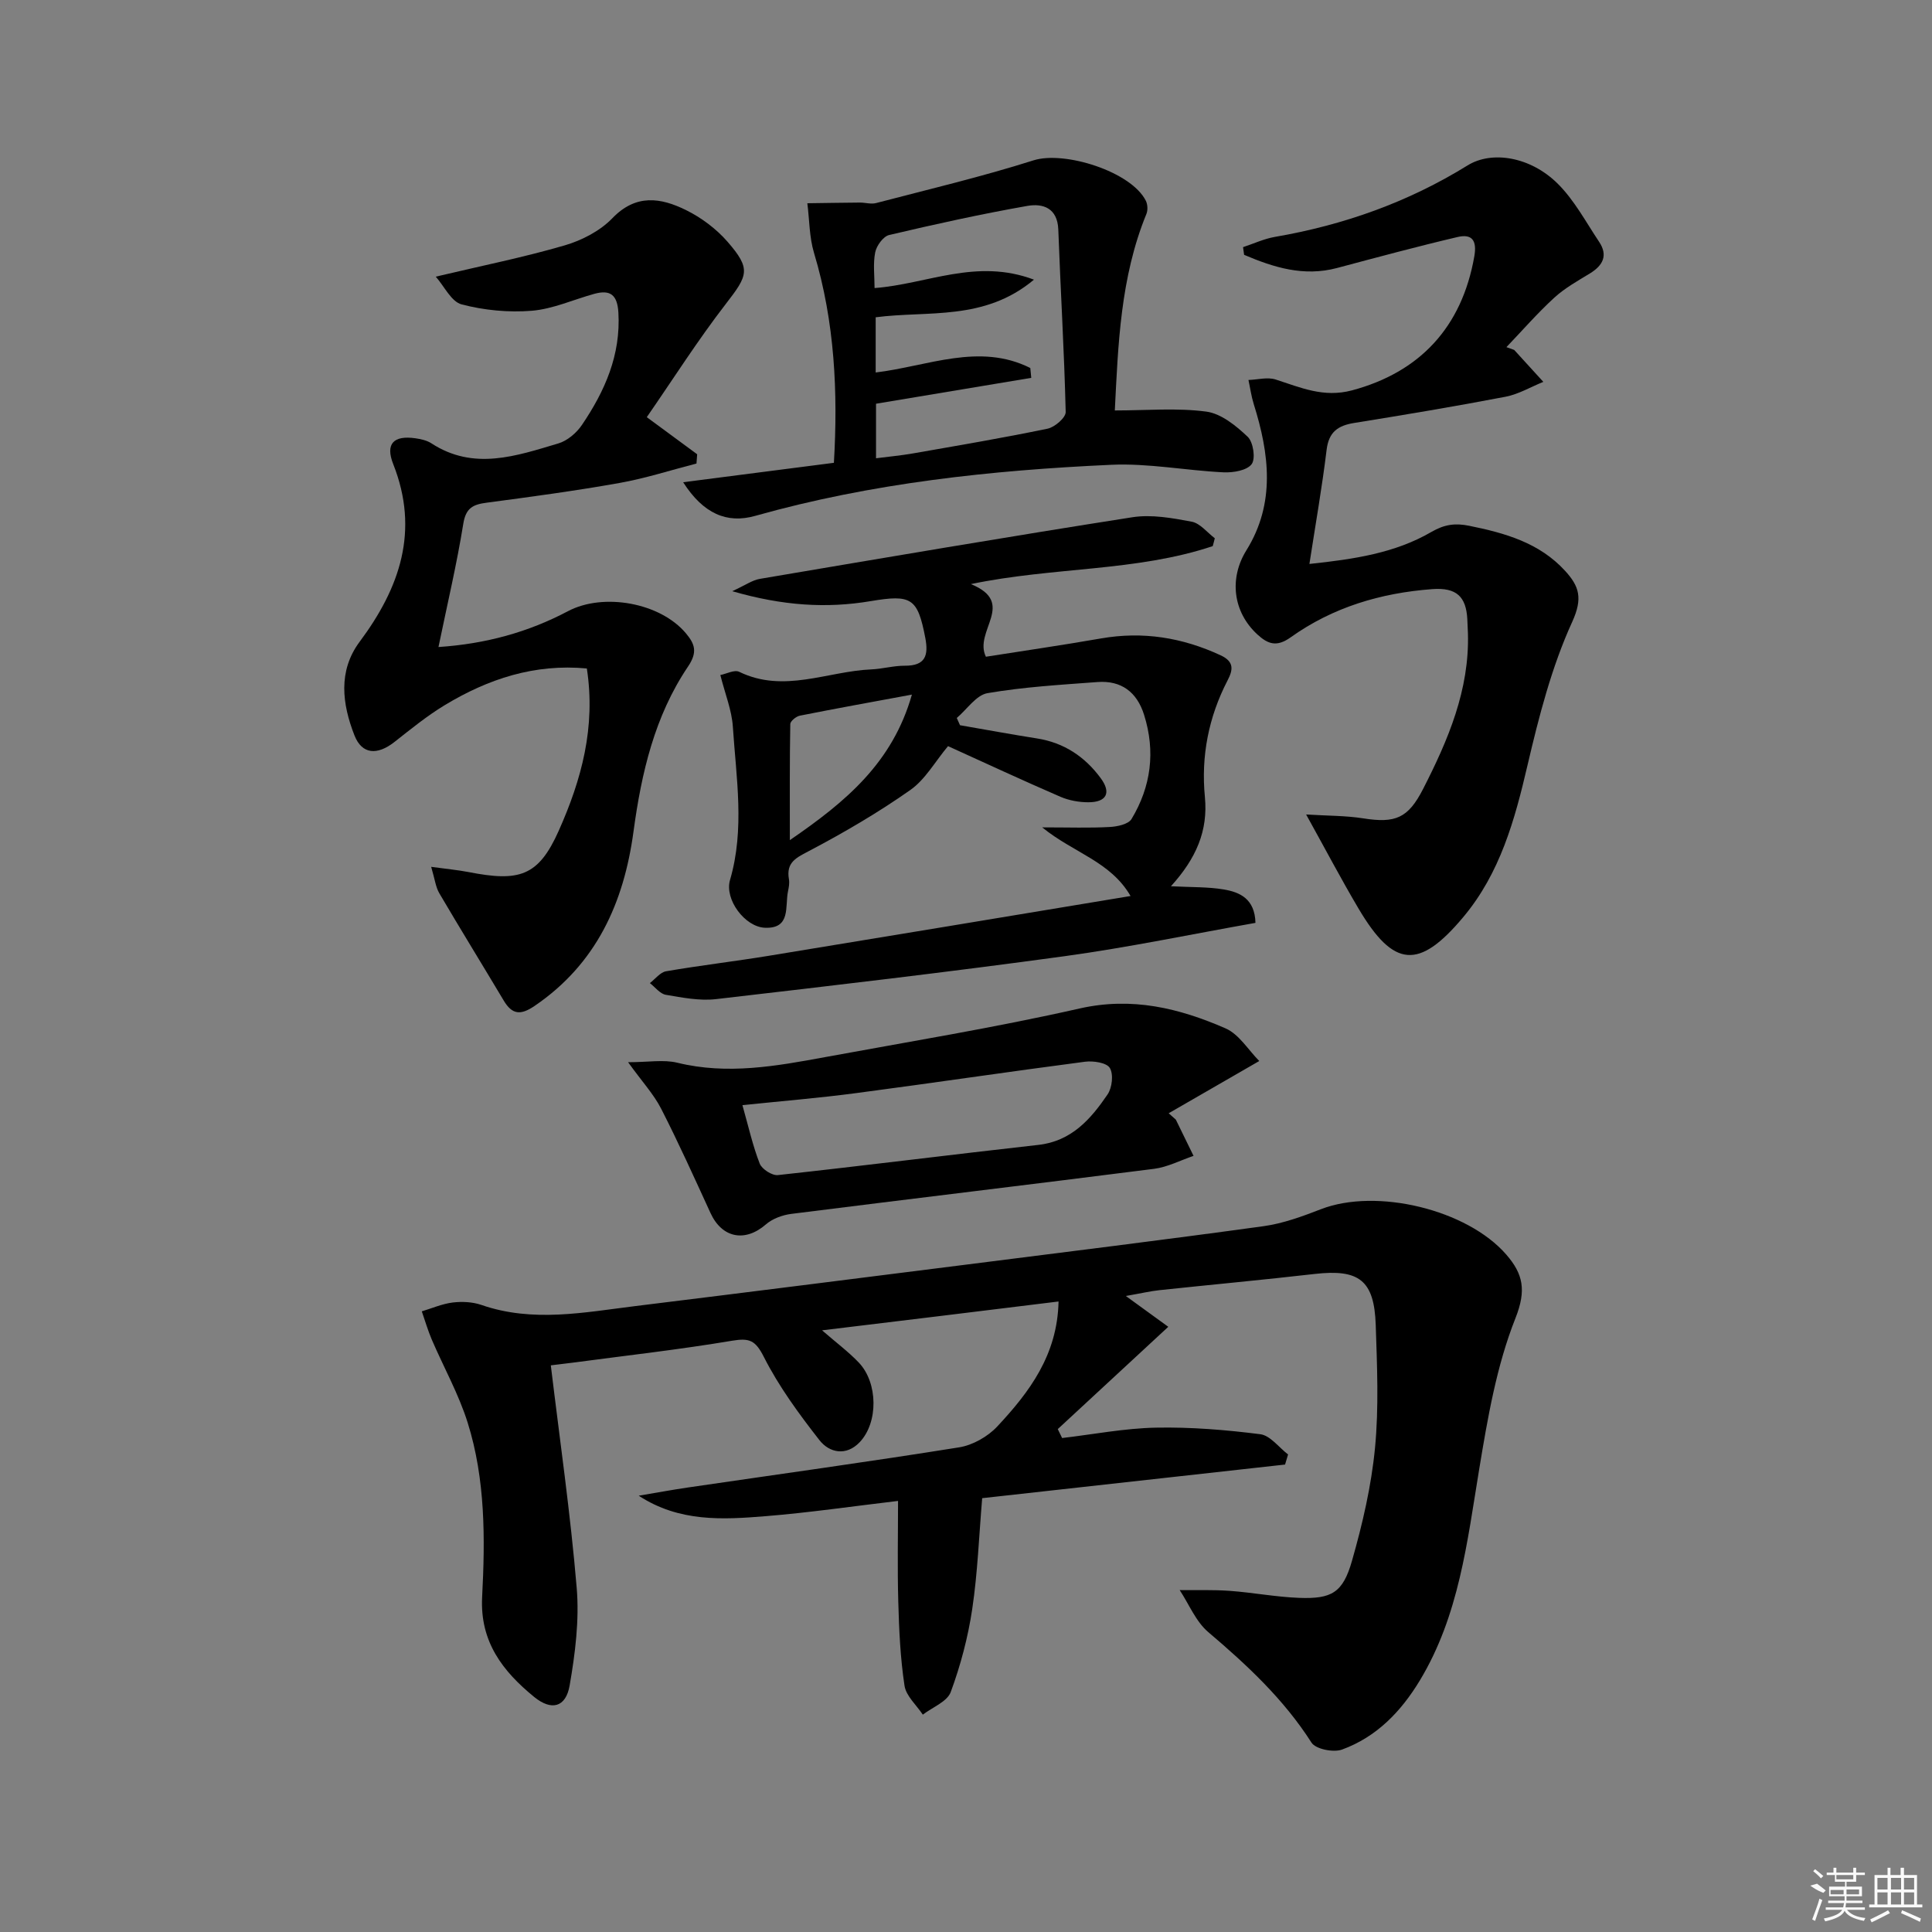 <svg enable-background="new 0 0 400 400" viewBox="0 0 400 400" xmlns="http://www.w3.org/2000/svg"><rect x="0" y="0" width="400" height="400" fill="#808080" stroke="none"/><path d="m170.2 275.43c2.96 2.57 5.47 4.44 7.6 6.67 3.99 4.18 4.08 12.43.17 16.51-2.77 2.9-6.25 2.2-8.32-.45-4.25-5.44-8.4-11.1-11.5-17.22-1.75-3.44-2.96-3.96-6.56-3.36-10.96 1.84-22.03 3.08-33.05 4.55-1.3.17-2.59.32-4.5.55 1.87 15.54 4.08 30.77 5.36 46.08.56 6.66-.31 13.56-1.46 20.19-.79 4.56-3.77 5.3-7.34 2.39-6.49-5.3-11.26-11.41-10.78-20.69.63-12.12.69-24.36-2.99-36.09-1.86-5.93-4.96-11.46-7.43-17.2-.81-1.9-1.39-3.9-2.07-5.86 2.13-.64 4.22-1.56 6.4-1.83 1.94-.23 4.1-.13 5.93.5 10.66 3.7 21.31 1.54 31.96.23 22.75-2.8 45.49-5.68 68.23-8.55 20.59-2.61 41.19-5.15 61.75-7.98 4.05-.56 8.04-2.03 11.89-3.52 11.5-4.45 30.28.06 38.38 9.41 3.46 3.99 4.19 7.34 1.89 13.15-3.92 9.87-5.76 20.69-7.51 31.28-2.49 15.08-4.17 30.29-12.3 43.75-3.9 6.45-8.97 11.69-16.1 14.29-1.77.65-5.46-.09-6.32-1.44-5.74-8.99-13.34-16.06-21.37-22.88-2.58-2.19-3.98-5.76-5.92-8.7 3.46.04 6.93-.09 10.37.16 4.79.35 9.56 1.27 14.35 1.45 6.75.25 9.07-1.05 10.96-7.69 2.18-7.63 4-15.48 4.76-23.35.81-8.42.43-16.98.15-25.47-.31-9.27-3.47-11.6-12.65-10.55-10.71 1.23-21.46 2.22-32.18 3.36-1.78.19-3.54.61-6.91 1.2 3.58 2.6 6.23 4.53 8.79 6.38-8.22 7.61-15.55 14.39-22.88 21.18.3.62.6 1.23.9 1.85 6.47-.76 12.93-2.02 19.41-2.15 7.21-.14 14.47.45 21.62 1.36 2.06.26 3.84 2.73 5.75 4.19-.21.7-.41 1.39-.62 2.09-20.81 2.31-41.62 4.62-62.71 6.96-.66 7.82-.94 15.45-2.06 22.95-.87 5.84-2.41 11.66-4.45 17.19-.74 2-3.78 3.14-5.78 4.68-1.32-1.99-3.47-3.86-3.79-6-.87-5.72-1.13-11.56-1.29-17.36-.2-6.97-.05-13.95-.05-20.89-9.41 1.11-18.4 2.43-27.44 3.16-8.88.72-17.86 1.25-26.25-4.24 3.39-.57 6.78-1.2 10.18-1.7 18.72-2.74 37.47-5.32 56.14-8.31 2.83-.45 5.95-2.22 7.92-4.33 6.62-7.09 12.45-14.77 12.68-25.87-16.21 2.01-32.12 3.93-48.96 5.97z"/><path d="m313.5 72.45c2.01 2.2 4.02 4.41 6.03 6.61-2.6 1.05-5.12 2.56-7.82 3.08-10.42 2-20.88 3.74-31.35 5.43-3.36.54-5.25 1.86-5.7 5.56-.93 7.68-2.28 15.32-3.56 23.63 9.25-.98 17.74-2.25 25.24-6.62 2.73-1.59 4.97-1.86 7.8-1.29 7.42 1.5 14.57 3.5 19.91 9.35 2.89 3.17 3.7 5.63 1.46 10.55-4.29 9.39-6.91 19.66-9.28 29.79-2.63 11.28-5.66 22.23-13.24 31.29-9.2 11-14.44 10.58-21.72-1.72-3.59-6.06-6.87-12.31-10.85-19.48 4.46.28 8.19.23 11.81.8 6.7 1.06 9.31-.03 12.42-6.11 5.17-10.12 9.6-20.48 9.27-32.19-.03-1-.08-2-.13-2.99-.26-4.58-2.21-6.54-7.24-6.17-10.72.8-20.61 3.76-29.33 9.98-2.86 2.04-4.67 1.45-6.88-.58-5.12-4.7-5.87-11.67-2.29-17.43 6.05-9.73 4.76-19.97 1.53-30.26-.51-1.63-.74-3.34-1.1-5.01 1.88-.06 3.93-.64 5.62-.1 5.17 1.66 9.92 3.82 15.82 2.25 14.01-3.75 22.75-13.05 25.32-27.74.58-3.29-.47-4.71-3.46-4.01-8.35 1.96-16.64 4.2-24.94 6.41-6.93 1.85-13.14-.12-19.26-2.72-.07-.53-.15-1.06-.22-1.59 2.19-.72 4.33-1.73 6.58-2.12 14.23-2.45 27.59-7.18 39.9-14.8 5.02-3.11 12.99-1.83 18.64 3.75 3.46 3.42 5.85 7.95 8.59 12.05 1.88 2.81.83 4.89-1.88 6.55-2.55 1.56-5.23 3.05-7.41 5.05-3.49 3.2-6.61 6.79-9.89 10.22.55.19 1.08.38 1.61.58z"/><path d="m251.08 113.07c-15.88 5.3-32.88 4.28-50.07 7.86 9.57 3.91.5 9.71 3.11 15.04 7.62-1.2 15.75-2.38 23.84-3.79 8.67-1.51 16.83-.19 24.77 3.5 2.88 1.34 2.53 3.06 1.42 5.2-3.93 7.59-5.51 15.68-4.69 24.13.67 6.96-1.77 12.68-7.03 18.48 4.26.22 7.65.11 10.92.66 3.36.56 6.45 1.94 6.58 6.92-13.15 2.33-26.27 5.08-39.52 6.9-24.02 3.29-48.1 6.1-72.19 8.89-3.39.39-6.96-.32-10.38-.9-1.2-.21-2.2-1.58-3.29-2.42 1.11-.85 2.14-2.24 3.36-2.45 7.03-1.21 14.13-2.04 21.18-3.19 24.72-4.04 49.43-8.16 74.98-12.39-4.16-7.18-11.8-8.92-18.29-14.21 5.62 0 9.8.15 13.96-.08 1.57-.08 3.87-.56 4.53-1.65 4.05-6.72 4.99-13.99 2.6-21.57-1.48-4.72-4.72-7.16-9.66-6.79-7.61.57-15.26 1.01-22.76 2.3-2.34.4-4.25 3.36-6.36 5.14.22.5.45 1 .67 1.5 5.32.92 10.63 1.9 15.96 2.74 5.58.88 9.9 3.78 13.17 8.22 2.24 3.03 1.21 5-2.59 4.99-1.93 0-4-.38-5.76-1.14-7.74-3.35-15.4-6.91-23.26-10.48-2.68 3.2-4.71 6.91-7.82 9.09-6.6 4.64-13.61 8.74-20.75 12.51-2.76 1.46-5 2.36-4.37 5.96.14.79-.02 1.67-.19 2.48-.66 3.13.66 7.8-4.8 7.56-4.14-.18-8.38-5.87-7.21-9.88 3.09-10.57 1.28-21.16.59-31.73-.22-3.41-1.59-6.75-2.59-10.71 1.24-.24 2.91-1.15 3.9-.67 9.25 4.5 18.26-.11 27.36-.5 2.31-.1 4.61-.77 6.92-.76 4.29.03 4.95-2.13 4.25-5.78-1.59-8.26-2.87-9.01-11.32-7.59-9.11 1.53-18.17.97-28.65-2.06 2.74-1.25 4.16-2.29 5.71-2.55 25.69-4.35 51.38-8.73 77.13-12.76 3.97-.62 8.26.16 12.29.92 1.75.33 3.2 2.24 4.78 3.43-.13.56-.28 1.09-.43 1.63zm-62.28 30.74c-8.31 1.54-15.76 2.88-23.19 4.36-.78.15-1.98 1.13-1.99 1.74-.14 7.68-.09 15.35-.09 24.03 11.7-8.02 21.26-16.06 25.27-30.13z"/><path d="m90.22 57.28c9.74-2.31 18.32-4.03 26.7-6.48 3.56-1.04 7.33-2.99 9.86-5.62 4.9-5.09 10.04-4.25 15.24-1.69 3.19 1.57 6.27 3.88 8.6 6.55 4.92 5.66 4.25 6.94-.32 12.85-5.84 7.55-10.97 15.65-16.39 23.48 4.2 3.09 7.31 5.39 10.43 7.68-.05.64-.09 1.28-.14 1.92-5.3 1.36-10.54 3.06-15.92 4.02-9.14 1.63-18.35 2.87-27.55 4.09-2.82.37-4.29 1.1-4.81 4.36-1.34 8.33-3.29 16.56-5.14 25.52 9.78-.65 18.58-3.07 26.81-7.42 7.32-3.87 19.09-1.78 24.42 4.58 1.86 2.21 2.45 3.9.44 6.88-6.92 10.25-9.65 22.03-11.29 34.16-1.99 14.72-7.67 27.39-20.47 36.1-2.89 1.97-4.65 1.84-6.41-1.12-4.42-7.41-8.95-14.75-13.32-22.19-.76-1.29-.93-2.92-1.69-5.48 3.26.45 5.5.65 7.68 1.07 10.54 2.07 14.5.93 18.72-8.52 4.75-10.65 7.69-21.48 5.83-33.62-10.83-1.02-20.44 2.17-29.4 7.58-3.68 2.22-7.05 4.98-10.45 7.65-3.52 2.76-6.7 2.6-8.26-1.37-2.54-6.47-3.45-13.32 1.07-19.39 8.34-11.19 12.42-22.96 6.95-36.79-1.67-4.22.1-5.98 4.58-5.34 1.13.16 2.37.43 3.3 1.03 8.77 5.73 17.59 2.63 26.3.04 1.87-.55 3.78-2.18 4.9-3.84 4.73-6.99 8.06-14.46 7.54-23.27-.22-3.66-1.67-4.78-5-3.86-4.32 1.19-8.56 3.14-12.94 3.5-4.8.39-9.87-.1-14.52-1.32-2.14-.56-3.6-3.77-5.35-5.74z"/><path d="m230.81 84.98c6.62 0 12.87-.57 18.95.24 3.07.41 6.16 2.93 8.56 5.21 1.16 1.1 1.67 4.54.82 5.67-.99 1.31-3.82 1.78-5.81 1.69-7.76-.37-15.54-1.91-23.25-1.56-24.89 1.13-49.63 3.78-73.74 10.58-5.83 1.64-10.72-.43-14.9-6.97 10.57-1.36 20.63-2.66 31.21-4.02.85-14.54.2-29.13-4.12-43.47-.98-3.27-.94-6.84-1.38-10.27 3.62-.05 7.23-.11 10.85-.14 1.13-.01 2.34.38 3.39.1 10.89-2.85 21.86-5.44 32.58-8.84 6.41-2.03 20.25 2.32 23.27 8.38.37.75.43 1.94.11 2.72-5.4 13.18-5.85 27.12-6.54 40.68zm-16.74-27.08c-10.29 8.62-21.91 6.37-32.77 7.79v11.43c10.82-1.31 21.46-6.22 32.01-.93.07.68.13 1.36.2 2.04-10.76 1.79-21.51 3.59-32.14 5.36v11.29c2.78-.36 5.25-.58 7.68-1.01 9.3-1.63 18.61-3.2 27.85-5.12 1.48-.31 3.76-2.28 3.74-3.44-.3-12.6-1.07-25.19-1.53-37.78-.17-4.49-3.2-5.46-6.41-4.9-9.6 1.69-19.13 3.79-28.62 6.03-1.22.29-2.61 2.22-2.88 3.59-.47 2.37-.13 4.9-.13 7.39 10.89-.82 21.06-6.24 33-1.74z"/><path d="m243.44 231.8c1.22 2.5 2.45 5 3.67 7.51-2.71.92-5.37 2.32-8.15 2.68-25.03 3.19-50.08 6.17-75.11 9.33-1.84.23-3.9.98-5.27 2.17-4.31 3.76-9.09 2.86-11.48-2.35-3.32-7.23-6.59-14.5-10.21-21.58-1.53-3-3.91-5.56-6.85-9.64 4.19 0 7.36-.59 10.21.11 10.33 2.53 20.4.71 30.49-1.15 17.61-3.24 35.31-6.13 52.76-10.08 10.89-2.47 20.66-.06 30.25 4.12 2.79 1.22 4.7 4.48 6.97 6.75-6.96 4.01-12.86 7.42-18.76 10.82.49.44.98.87 1.48 1.31zm-89.73-2.99c1.27 4.49 2.14 8.41 3.58 12.1.45 1.15 2.56 2.51 3.76 2.38 17.99-1.96 35.94-4.24 53.92-6.25 6.89-.77 10.86-5.34 14.34-10.45.95-1.39 1.26-4.19.46-5.49-.66-1.09-3.43-1.5-5.14-1.28-15.79 2.06-31.54 4.41-47.33 6.49-7.68 1.02-15.42 1.65-23.59 2.5z"/><g fill="#fafafa"><path d="m374.8 390.4 1.4-.4c.7.5 1.3 1 1.8 1.4l-.5.5c-1.5-.6-2.1-1.1-2.7-1.5zm1 7.3-.6-.3c.5-1.4 1.1-2.8 1.5-4.3.2.1.4.2.6.3-.5 1.3-1 2.8-1.5 4.3zm-.4-10.3.4-.4c.4.3 1 .8 1.7 1.4l-.5.5c-.4-.5-1-1-1.6-1.5zm2.5.3h1.7v-1h.6v1h3.5v-1h.6v1h1.8v.5h-1.8v1.4h-2v1h3.2v2h-3.2v.9h3.3v.5h-3.4c0 .3-.1.6-.1.9h4v.5h-3.7c.7.9 1.9 1.5 3.8 1.7-.1.2-.2.4-.3.6-2.1-.4-3.5-1.1-4-2.1-.4 1-1.8 1.7-4 2.2-.1-.2-.2-.4-.3-.6 2.1-.4 3.4-1 3.8-1.8h-3.4v-.5h3.6c.1-.3.1-.6.2-.9h-3.3v-.5h3.4c0-.3 0-.6 0-.9h-3.2v-2h3.3v-1h-2.1v-1.4h-1.7v-.5zm1.1 3.5v1h2.7c0-.3 0-.4 0-.4 0-.1 0-.2 0-.2 0-.1 0-.2 0-.3h-2.7zm1.2-3v.9h3.5v-.9zm4.7 3h-2.6v.6.4h2.6z"/><path d="m393.6 386.7h.6v1.5h2.7v6.1h1.1v.6h-11v-.6h1.1v-6.1h2.7v-1.5h.6v1.5h2.1v-1.5zm-2.7 8.8.4.6c-1.2.6-2.5 1.3-3.8 1.9-.1-.2-.2-.4-.3-.6 1.2-.6 2.5-1.2 3.7-1.9zm-2.2-6.7v2.4h2.1v-2.4zm0 3v2.5h2.1v-2.5zm2.8-3v2.4h2.1v-2.4zm0 3v2.5h2.1v-2.5zm6 6.1c-1.4-.7-2.7-1.3-3.9-1.8l.2-.6c1.5.6 2.7 1.2 3.9 1.7zm-1.2-9.1h-2.1v2.4h2.1zm-2.1 3v2.5h2.1v-2.5z"/></g></svg>